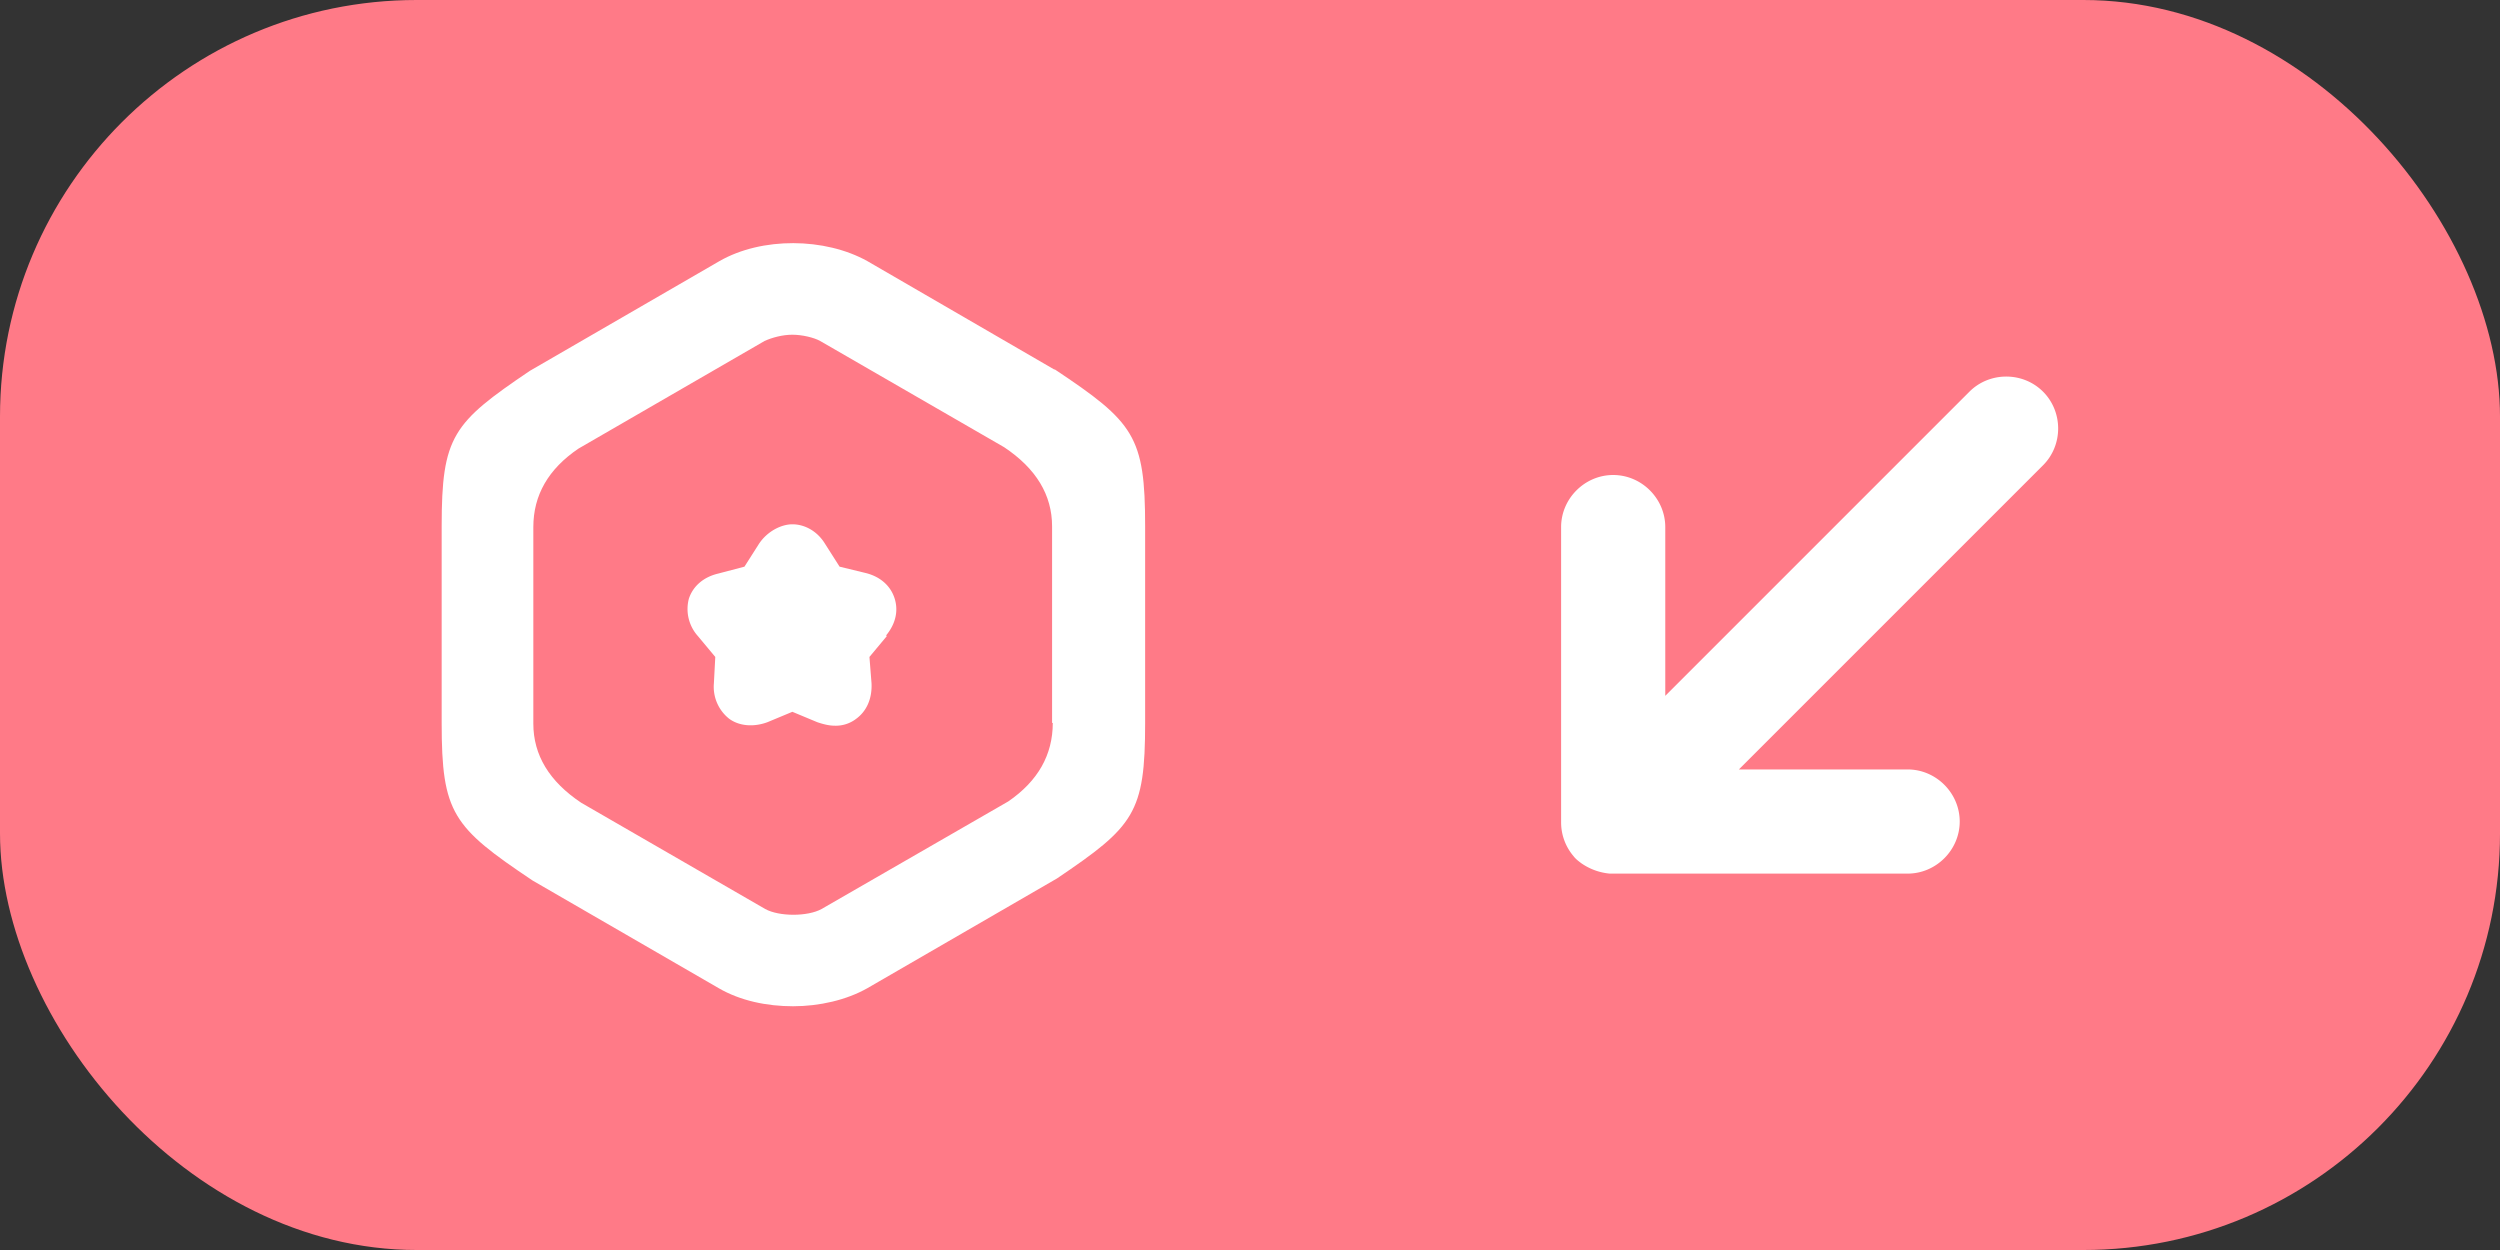 <svg viewBox="0 0 36 18" xmlns="http://www.w3.org/2000/svg"><rect x="0" y="0" width="36" height="18" fill="#333333" stroke="none"/><rect fill="#ff7a87" height="18" rx="6" width="36"/><g fill="#fff"><path d="m15.18 5.32-2.69-1.56c-.61-.34-1.52-.35-2.13 0l-2.73 1.58c-1.11.75-1.27.94-1.27 2.24v2.83c0 1.3.16 1.5 1.31 2.27l2.68 1.55c.31.18.69.26 1.07.26s.77-.09 1.07-.26l2.73-1.58c1.11-.75 1.27-.94 1.27-2.24v-2.83c0-1.3-.16-1.5-1.3-2.26zm-.02 5.09q0 .69-.64 1.13l-2.69 1.55c-.2.11-.61.11-.81 0l-2.65-1.53q-.69-.46-.69-1.14v-2.83q0-.69.65-1.13l2.68-1.55c.11-.05.26-.09.4-.09s.31.04.4.09l2.65 1.53q.69.46.69 1.14v2.83z"/><path d="m12.77 9.16-.25.3.03.38c.01.22-.07.4-.22.51a.48.48 0 0 1 -.31.1c-.08 0-.16-.02-.25-.05l-.36-.15-.36.15c-.19.07-.4.06-.55-.05a.586.586 0 0 1 -.22-.51l.02-.38-.25-.3a.584.584 0 0 1 -.13-.54c.06-.18.21-.31.42-.36l.38-.1.21-.33c.12-.18.32-.28.48-.28.18 0 .36.1.47.28l.21.33.37.09c.21.05.36.18.42.36s.02.37-.12.54z"/><path d="m23.23 12.58h-.05a.85.85 0 0 1 -.41-.15c-.04-.03-.08-.06-.11-.1a.75.75 0 0 1 -.18-.48v-4.26c0-.41.34-.75.75-.75s.75.34.75.75v2.43l4.38-4.38c.29-.29.77-.29 1.06 0s.29.77 0 1.06l-4.38 4.38h2.43c.41 0 .75.34.75.75s-.34.75-.75.75z"/></g></svg>